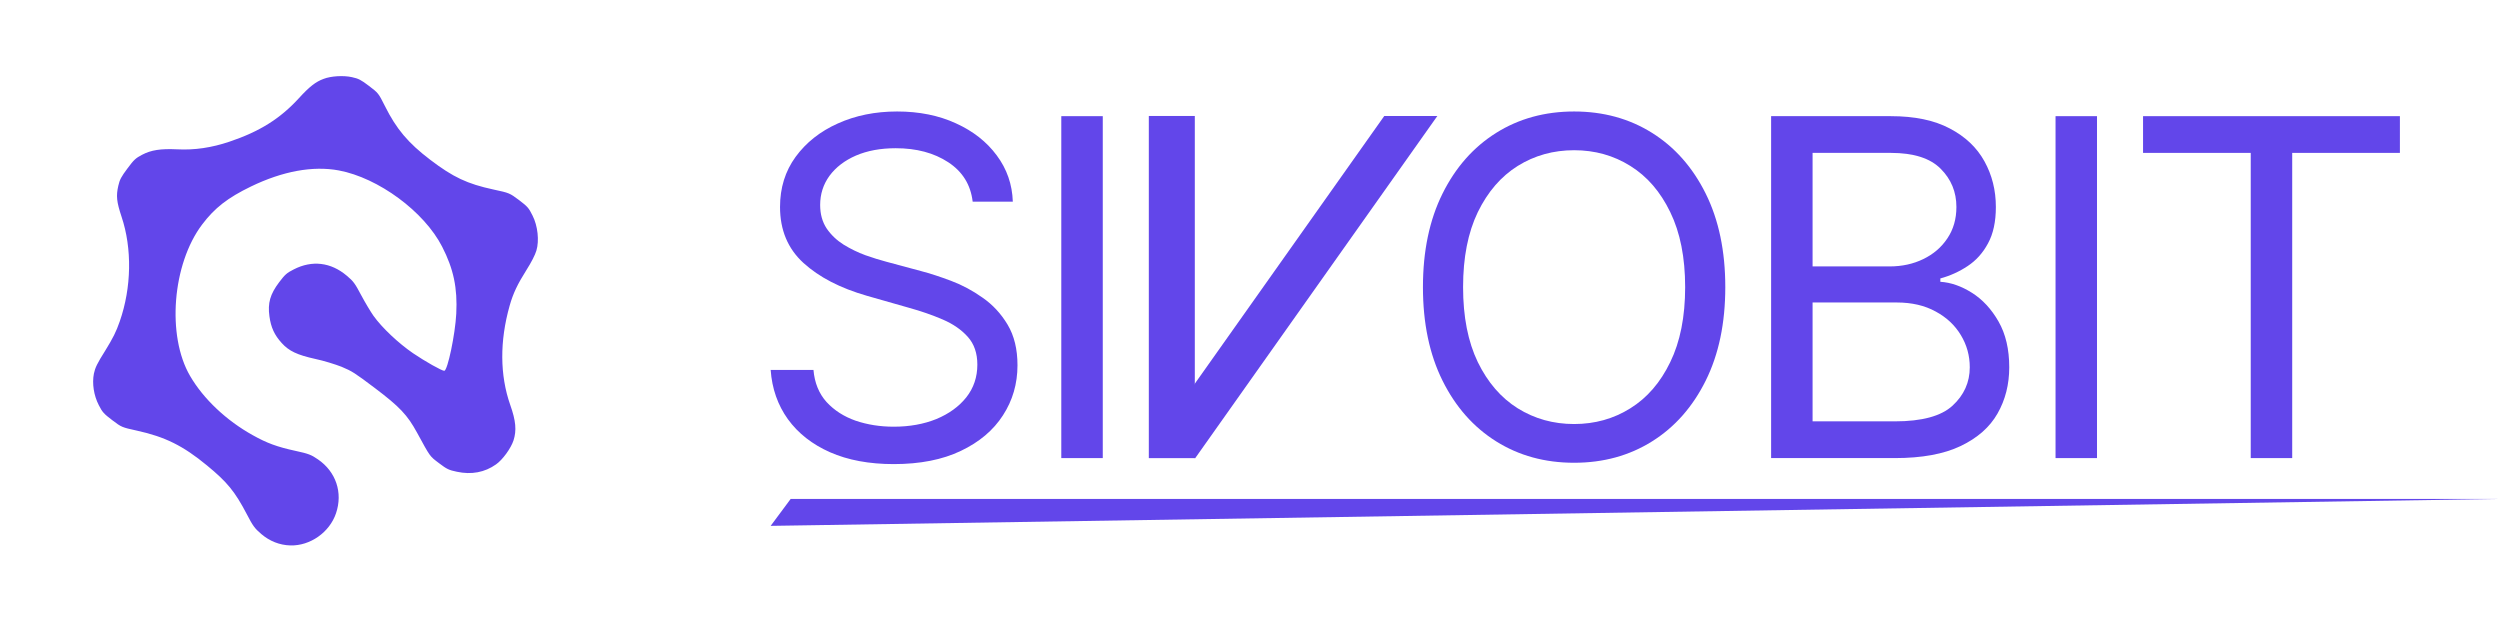 <svg width="249" height="62" viewBox="0 0 249 62" fill="none" xmlns="http://www.w3.org/2000/svg">
<path d="M176.403 45.626V11.57H188.328C190.704 11.57 192.664 11.98 194.207 12.801C195.751 13.61 196.9 14.702 197.656 16.076C198.41 17.44 198.788 18.953 198.788 20.616C198.788 22.079 198.527 23.288 198.005 24.241C197.494 25.195 196.817 25.948 195.973 26.503C195.141 27.057 194.236 27.467 193.258 27.733V28.066C194.302 28.132 195.351 28.498 196.406 29.163C197.461 29.828 198.344 30.782 199.054 32.023C199.765 33.265 200.121 34.784 200.121 36.58C200.121 38.287 199.732 39.822 198.954 41.186C198.178 42.549 196.95 43.63 195.273 44.428C193.597 45.227 191.415 45.626 188.728 45.626H176.403ZM180.533 41.967H188.728C191.426 41.967 193.341 41.446 194.474 40.404C195.618 39.351 196.189 38.076 196.189 36.58C196.189 35.427 195.895 34.362 195.307 33.387C194.718 32.4 193.88 31.613 192.791 31.026C191.703 30.427 190.415 30.128 188.928 30.128H180.533V41.967ZM180.533 26.536H188.195C189.438 26.536 190.56 26.292 191.559 25.804C192.57 25.316 193.369 24.629 193.958 23.742C194.557 22.855 194.858 21.813 194.858 20.616C194.858 19.119 194.335 17.85 193.291 16.808C192.247 15.755 190.593 15.228 188.328 15.228H180.533V26.536Z" fill="#6246EA"/>
<path d="M171.839 28.598C171.839 32.19 171.189 35.294 169.89 37.91C168.591 40.526 166.809 42.544 164.544 43.963C162.278 45.382 159.692 46.091 156.782 46.091C153.873 46.091 151.286 45.382 149.021 43.963C146.755 42.544 144.973 40.526 143.674 37.91C142.375 35.294 141.725 32.19 141.725 28.598C141.725 25.006 142.375 21.902 143.674 19.286C144.973 16.67 146.755 14.652 149.021 13.233C151.286 11.814 153.873 11.104 156.782 11.104C159.692 11.104 162.278 11.814 164.544 13.233C166.809 14.652 168.591 16.67 169.89 19.286C171.189 21.902 171.839 25.006 171.839 28.598ZM167.841 28.598C167.841 25.649 167.347 23.16 166.359 21.132C165.382 19.103 164.055 17.567 162.378 16.525C160.713 15.483 158.847 14.962 156.782 14.962C154.717 14.962 152.846 15.483 151.169 16.525C149.504 17.567 148.177 19.103 147.188 21.132C146.211 23.16 145.723 25.649 145.723 28.598C145.723 31.547 146.211 34.035 147.188 36.064C148.177 38.093 149.504 39.628 151.169 40.67C152.846 41.712 154.717 42.233 156.782 42.233C158.847 42.233 160.713 41.712 162.378 40.67C164.055 39.628 165.382 38.093 166.359 36.064C167.347 34.035 167.841 31.547 167.841 28.598Z" fill="#6246EA"/>
<path d="M109.836 11.57V45.626H105.705V11.57H109.836Z" fill="#6246EA"/>
<path d="M208.862 11.57V45.626H204.732V11.57H208.862Z" fill="#6246EA"/>
<path d="M96.878 20.084C96.678 18.399 95.868 17.091 94.447 16.16C93.025 15.228 91.282 14.763 89.216 14.763C87.706 14.763 86.385 15.007 85.252 15.494C84.131 15.982 83.254 16.653 82.621 17.506C81.999 18.36 81.688 19.33 81.688 20.417C81.688 21.326 81.905 22.107 82.338 22.761C82.782 23.404 83.348 23.942 84.037 24.374C84.725 24.795 85.447 25.145 86.202 25.422C86.957 25.688 87.651 25.904 88.284 26.07L91.748 27.002C92.636 27.234 93.624 27.556 94.713 27.966C95.812 28.376 96.862 28.936 97.861 29.645C98.871 30.344 99.704 31.242 100.359 32.339C101.015 33.437 101.342 34.784 101.342 36.38C101.342 38.22 100.859 39.883 99.893 41.369C98.938 42.854 97.538 44.035 95.695 44.911C93.864 45.786 91.637 46.224 89.017 46.224C86.574 46.224 84.459 45.831 82.671 45.044C80.894 44.257 79.495 43.159 78.474 41.751C77.463 40.343 76.891 38.708 76.758 36.846H81.022C81.133 38.132 81.566 39.196 82.321 40.038C83.087 40.87 84.053 41.491 85.219 41.901C86.396 42.3 87.662 42.499 89.017 42.499C90.593 42.499 92.009 42.244 93.264 41.735C94.519 41.214 95.512 40.493 96.245 39.573C96.978 38.642 97.344 37.555 97.344 36.314C97.344 35.183 97.028 34.263 96.395 33.553C95.762 32.844 94.93 32.267 93.897 31.824C92.864 31.38 91.748 30.992 90.549 30.66L86.352 29.463C83.687 28.698 81.577 27.606 80.022 26.187C78.468 24.768 77.691 22.911 77.691 20.616C77.691 18.709 78.207 17.047 79.24 15.627C80.284 14.197 81.683 13.089 83.437 12.302C85.202 11.504 87.173 11.104 89.35 11.104C91.548 11.104 93.503 11.498 95.212 12.285C96.923 13.061 98.277 14.125 99.276 15.478C100.287 16.83 100.82 18.366 100.876 20.084H96.878Z" fill="#6246EA"/>
<path d="M213.448 15.228V11.57H239.03V15.228H228.304V45.626H224.173V15.228H213.448Z" fill="#6246EA"/>
<path d="M119.003 11.551H114.422V45.63H119.003V11.551Z" fill="#6246EA"/>
<path d="M137.874 11.551H143.161L119.031 45.649L115.064 43.781L137.874 11.551Z" fill="#6246EA"/>
<path d="M76.758 52.376L249 49.693H78.751L76.758 52.376Z" fill="#6246EA"/>
<path d="M49.397 46.258C48.279 47.051 46.954 47.3 45.501 46.985C44.711 46.819 44.514 46.731 43.727 46.133C42.783 45.415 42.881 45.551 41.533 43.083C40.573 41.328 39.81 40.516 37.325 38.641C35.312 37.125 35.071 36.972 34.024 36.532C33.391 36.283 32.221 35.921 31.404 35.75C29.596 35.351 28.775 34.96 28.06 34.167C27.334 33.367 26.986 32.621 26.834 31.497C26.656 30.183 26.901 29.314 27.797 28.119C28.397 27.334 28.553 27.189 29.263 26.83C31.078 25.899 32.95 26.113 34.544 27.465C35.2 28.011 35.364 28.244 35.98 29.411C36.37 30.142 36.917 31.054 37.2 31.456C38.049 32.645 39.676 34.177 41.134 35.178C42.31 35.979 44.048 36.96 44.255 36.932C44.585 36.888 45.337 33.318 45.444 31.243C45.575 28.69 45.177 26.789 44.039 24.574C42.252 21.074 37.687 17.71 33.742 16.974C31.155 16.495 28.152 17.049 24.998 18.575C22.681 19.697 21.38 20.708 20.131 22.364C17.161 26.295 16.594 33.45 18.934 37.448C20.257 39.726 22.551 41.891 25.183 43.349C26.576 44.13 27.606 44.511 29.433 44.907C30.714 45.184 31.002 45.294 31.663 45.751C33.461 46.979 34.167 49.067 33.466 51.125C32.824 53.025 30.89 54.377 28.925 54.325C27.845 54.295 26.857 53.9 26.019 53.185C25.371 52.63 25.187 52.381 24.59 51.229C23.389 48.935 22.63 48.016 20.616 46.359C18.233 44.392 16.438 43.507 13.629 42.89C12.138 42.563 12.101 42.55 11.177 41.847C10.342 41.212 10.197 41.055 9.837 40.347C9.347 39.4 9.158 38.202 9.351 37.216C9.475 36.627 9.673 36.205 10.487 34.915C11.26 33.658 11.566 33.053 11.928 32.009C13.104 28.638 13.168 24.747 12.105 21.58C11.612 20.088 11.553 19.515 11.785 18.497C11.923 17.889 12.071 17.614 12.691 16.782C13.355 15.891 13.505 15.757 14.155 15.414C15.061 14.94 15.994 14.796 17.645 14.873C19.395 14.963 21.08 14.71 22.86 14.109C25.871 13.095 27.903 11.818 29.771 9.779C30.815 8.635 31.437 8.146 32.236 7.854C32.982 7.568 34.216 7.499 35.053 7.685C35.707 7.826 35.953 7.951 36.749 8.557C37.673 9.26 37.693 9.275 38.333 10.553C39.482 12.855 40.648 14.238 42.85 15.913C45.131 17.648 46.535 18.313 49.151 18.876C50.741 19.217 50.761 19.232 51.692 19.925C52.557 20.583 52.663 20.71 53.037 21.46C53.566 22.498 53.722 23.983 53.423 24.965C53.296 25.396 52.905 26.153 52.439 26.885C51.538 28.309 51.093 29.258 50.76 30.448C49.764 33.971 49.782 37.367 50.818 40.326C51.386 41.922 51.463 42.88 51.146 43.865C50.891 44.648 50.059 45.799 49.397 46.258Z" fill="#6246EA"/>
</svg>
